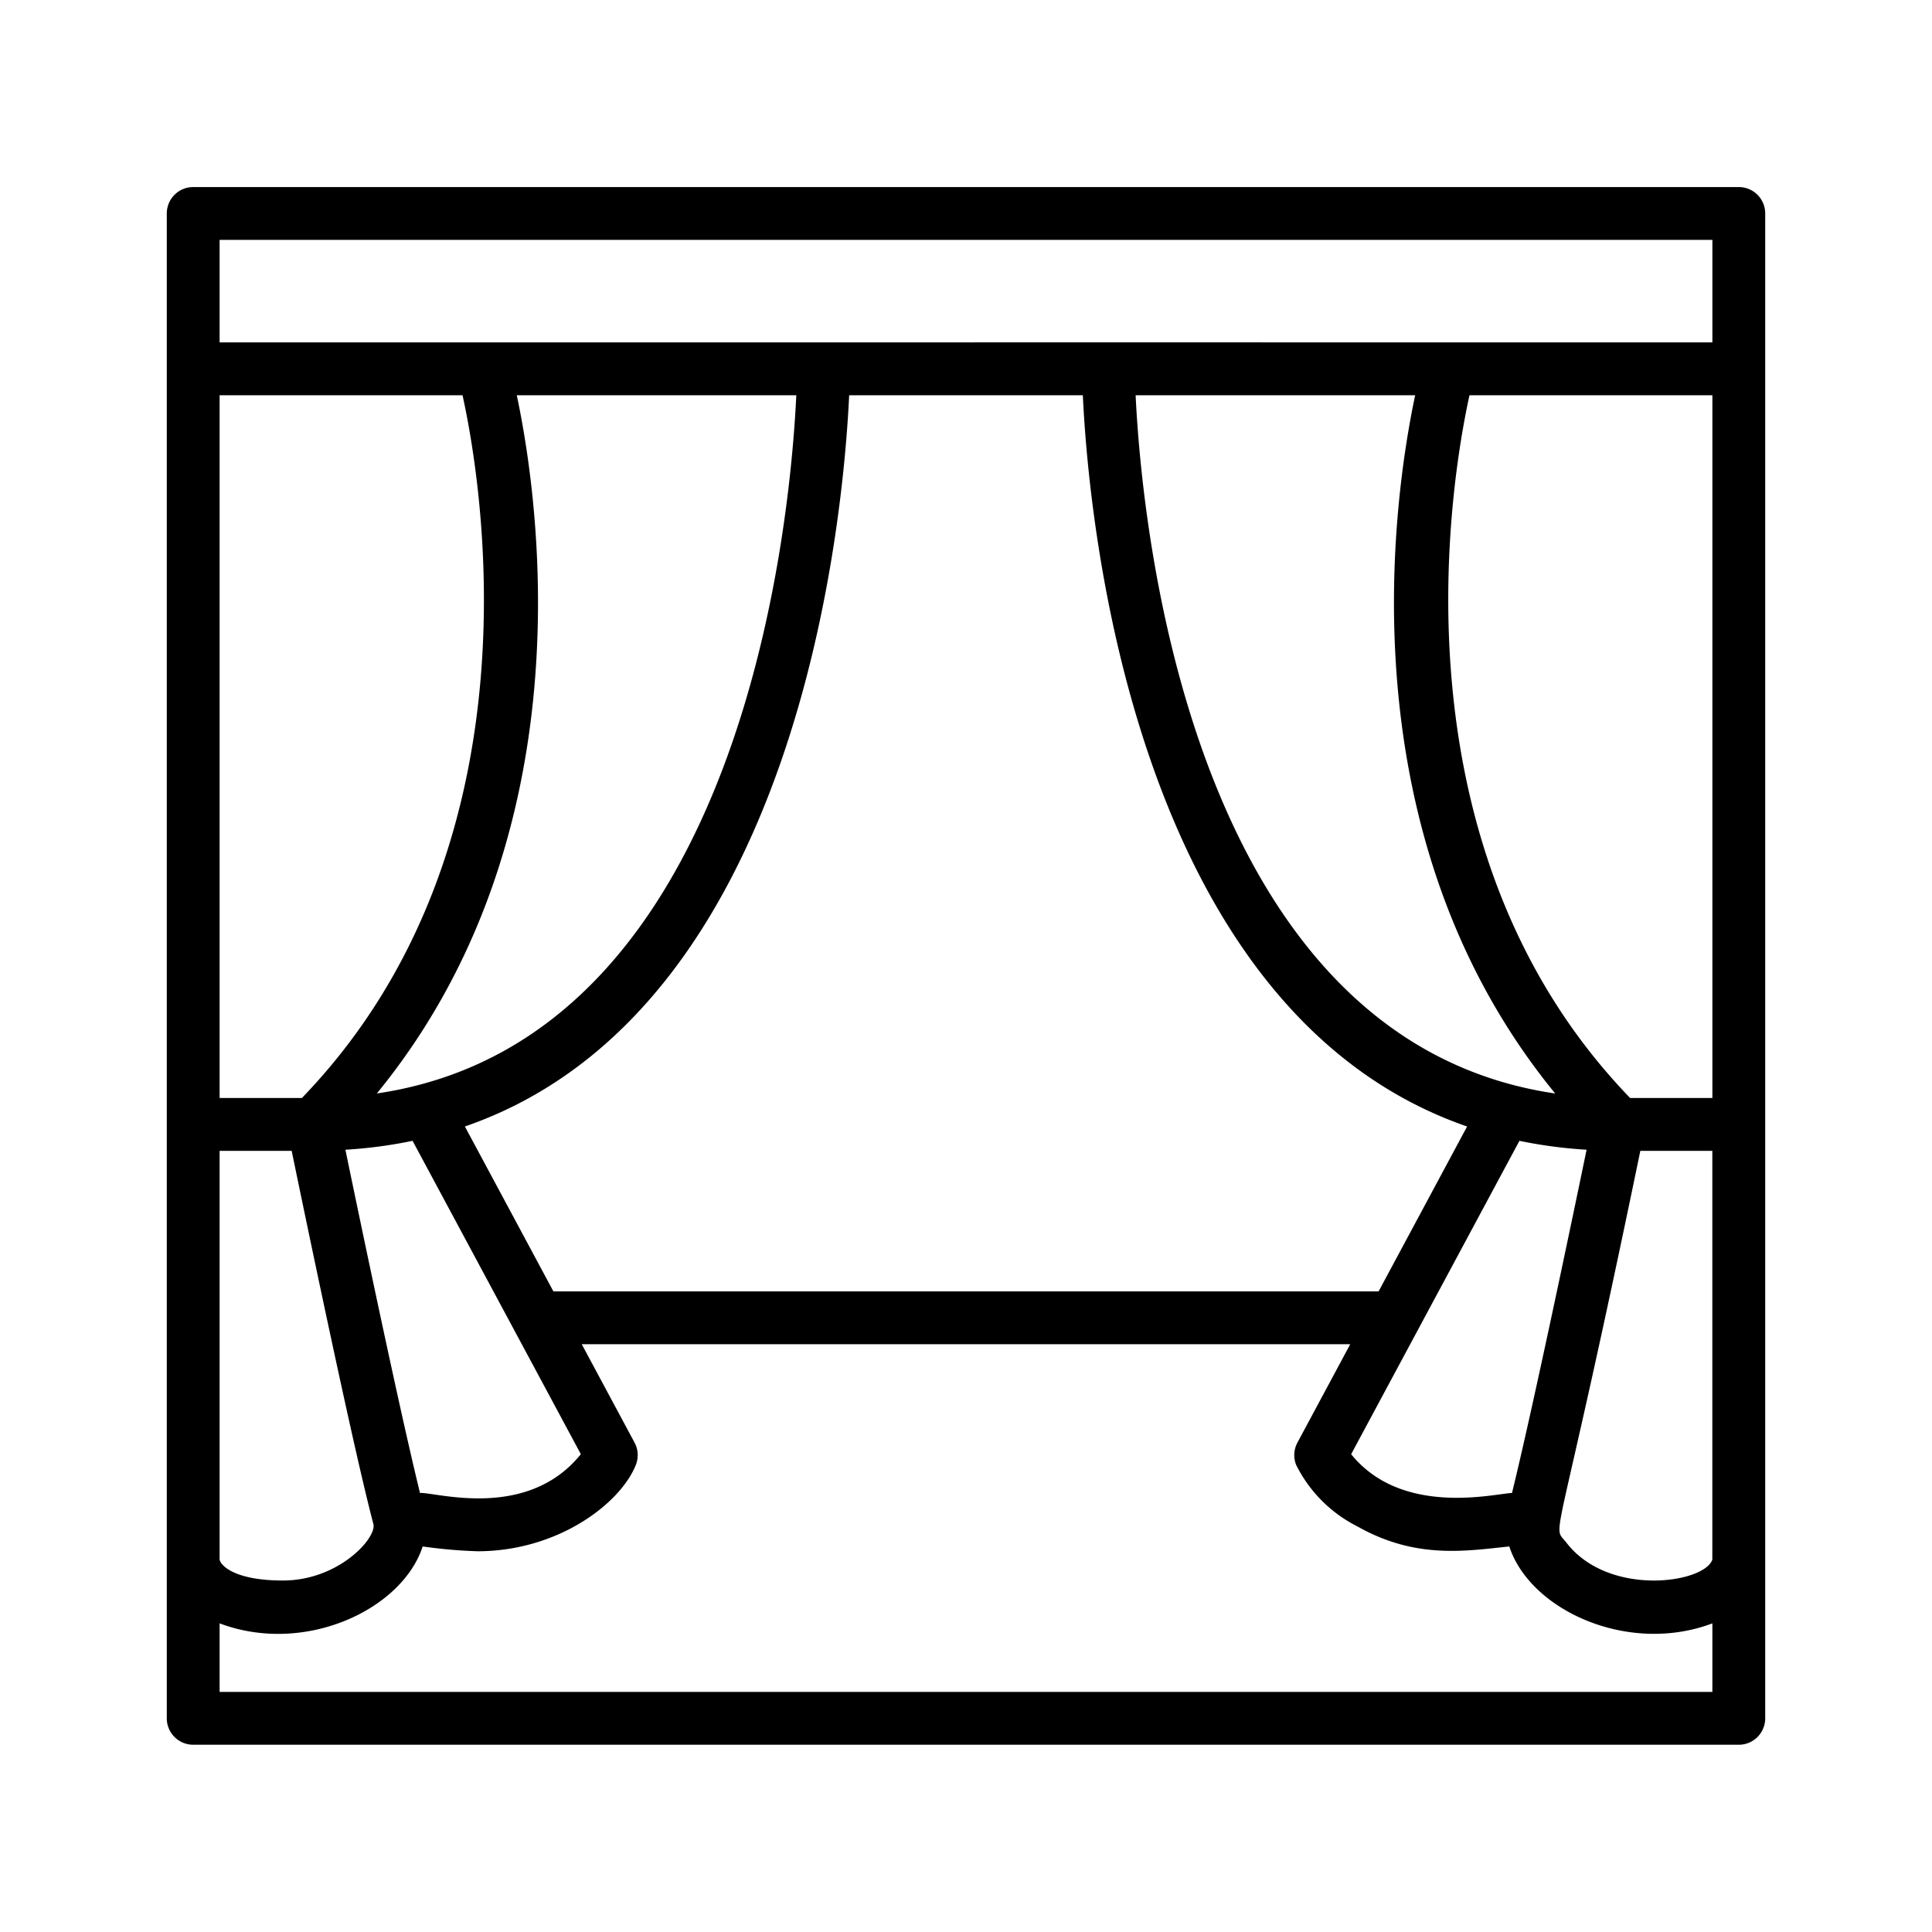 <svg height="512" viewBox="0 0 128 128" width="512" xmlns="http://www.w3.org/2000/svg"><path d="m115.2 12.393h-102.4a1.75 1.75 0 0 0 -1.75 1.75v89.175.1 10.426a1.75 1.75 0 0 0 1.75 1.75h102.4a1.75 1.75 0 0 0 1.75-1.75v-10.426c0-.051 0-.087 0-.1v-89.175a1.75 1.75 0 0 0 -1.75-1.75zm-25.683 83.952 11.149-20.762a31.154 31.154 0 0 0 4.45.59c-1.01 4.882-3.6 17.284-4.943 22.742-1.073.022-7.265 1.622-10.656-2.57zm-61.69 2.57c-1.345-5.459-3.933-17.86-4.943-22.742a31.154 31.154 0 0 0 4.45-.59l11.148 20.76c-3.572 4.437-9.67 2.491-10.655 2.572zm-2.861-26.47c13.962-17.055 10.767-39.2 9.272-46.259h18.519c-.388 8.22-3.473 42.684-27.791 46.259zm5.678-46.259c1.275 5.78 5.366 29.972-10.644 46.56h-5.45v-46.56zm-16.094 77.093v-27.033h4.774c.973 4.712 4.1 19.765 5.414 24.724.239.905-2.277 3.743-6 3.743-3.132 0-4.107-.962-4.187-1.385v-.01c.003-.013-.001-.026-.001-.039zm16.25-28.646c22.2-7.668 25.088-40.469 25.459-48.447h15.482c.371 7.978 3.259 40.779 25.459 48.447l-5.864 10.925h-54.672zm77.2-1.887c-15.98-16.559-11.911-40.775-10.643-46.56h16.093v46.56zm-4.97-.3c-24.318-3.575-27.4-38.039-27.792-46.259h18.52c-1.491 7.056-4.686 29.203 9.276 46.258zm5.642 3.8h4.774v27.033.039.012c-.532 1.566-6.877 2.5-9.671-1.13-1.007-1.312-.746 1.4 4.901-25.954zm-94.122-60.353h98.9v6.793c-51.974-.006-59.036 0-98.9 0zm0 96.2v-4.541c5.627 2.123 12.085-.9 13.454-5.095a33.019 33.019 0 0 0 3.633.318c5.313 0 9.456-3.144 10.486-5.714a1.753 1.753 0 0 0 -.081-1.482l-3.5-6.522h50.915l-3.5 6.522a1.753 1.753 0 0 0 -.081 1.482 9.106 9.106 0 0 0 4.052 4.066c3.884 2.2 7.209 1.622 10.067 1.33 1.38 4.229 7.883 7.2 13.454 5.095v4.541z"/></svg>